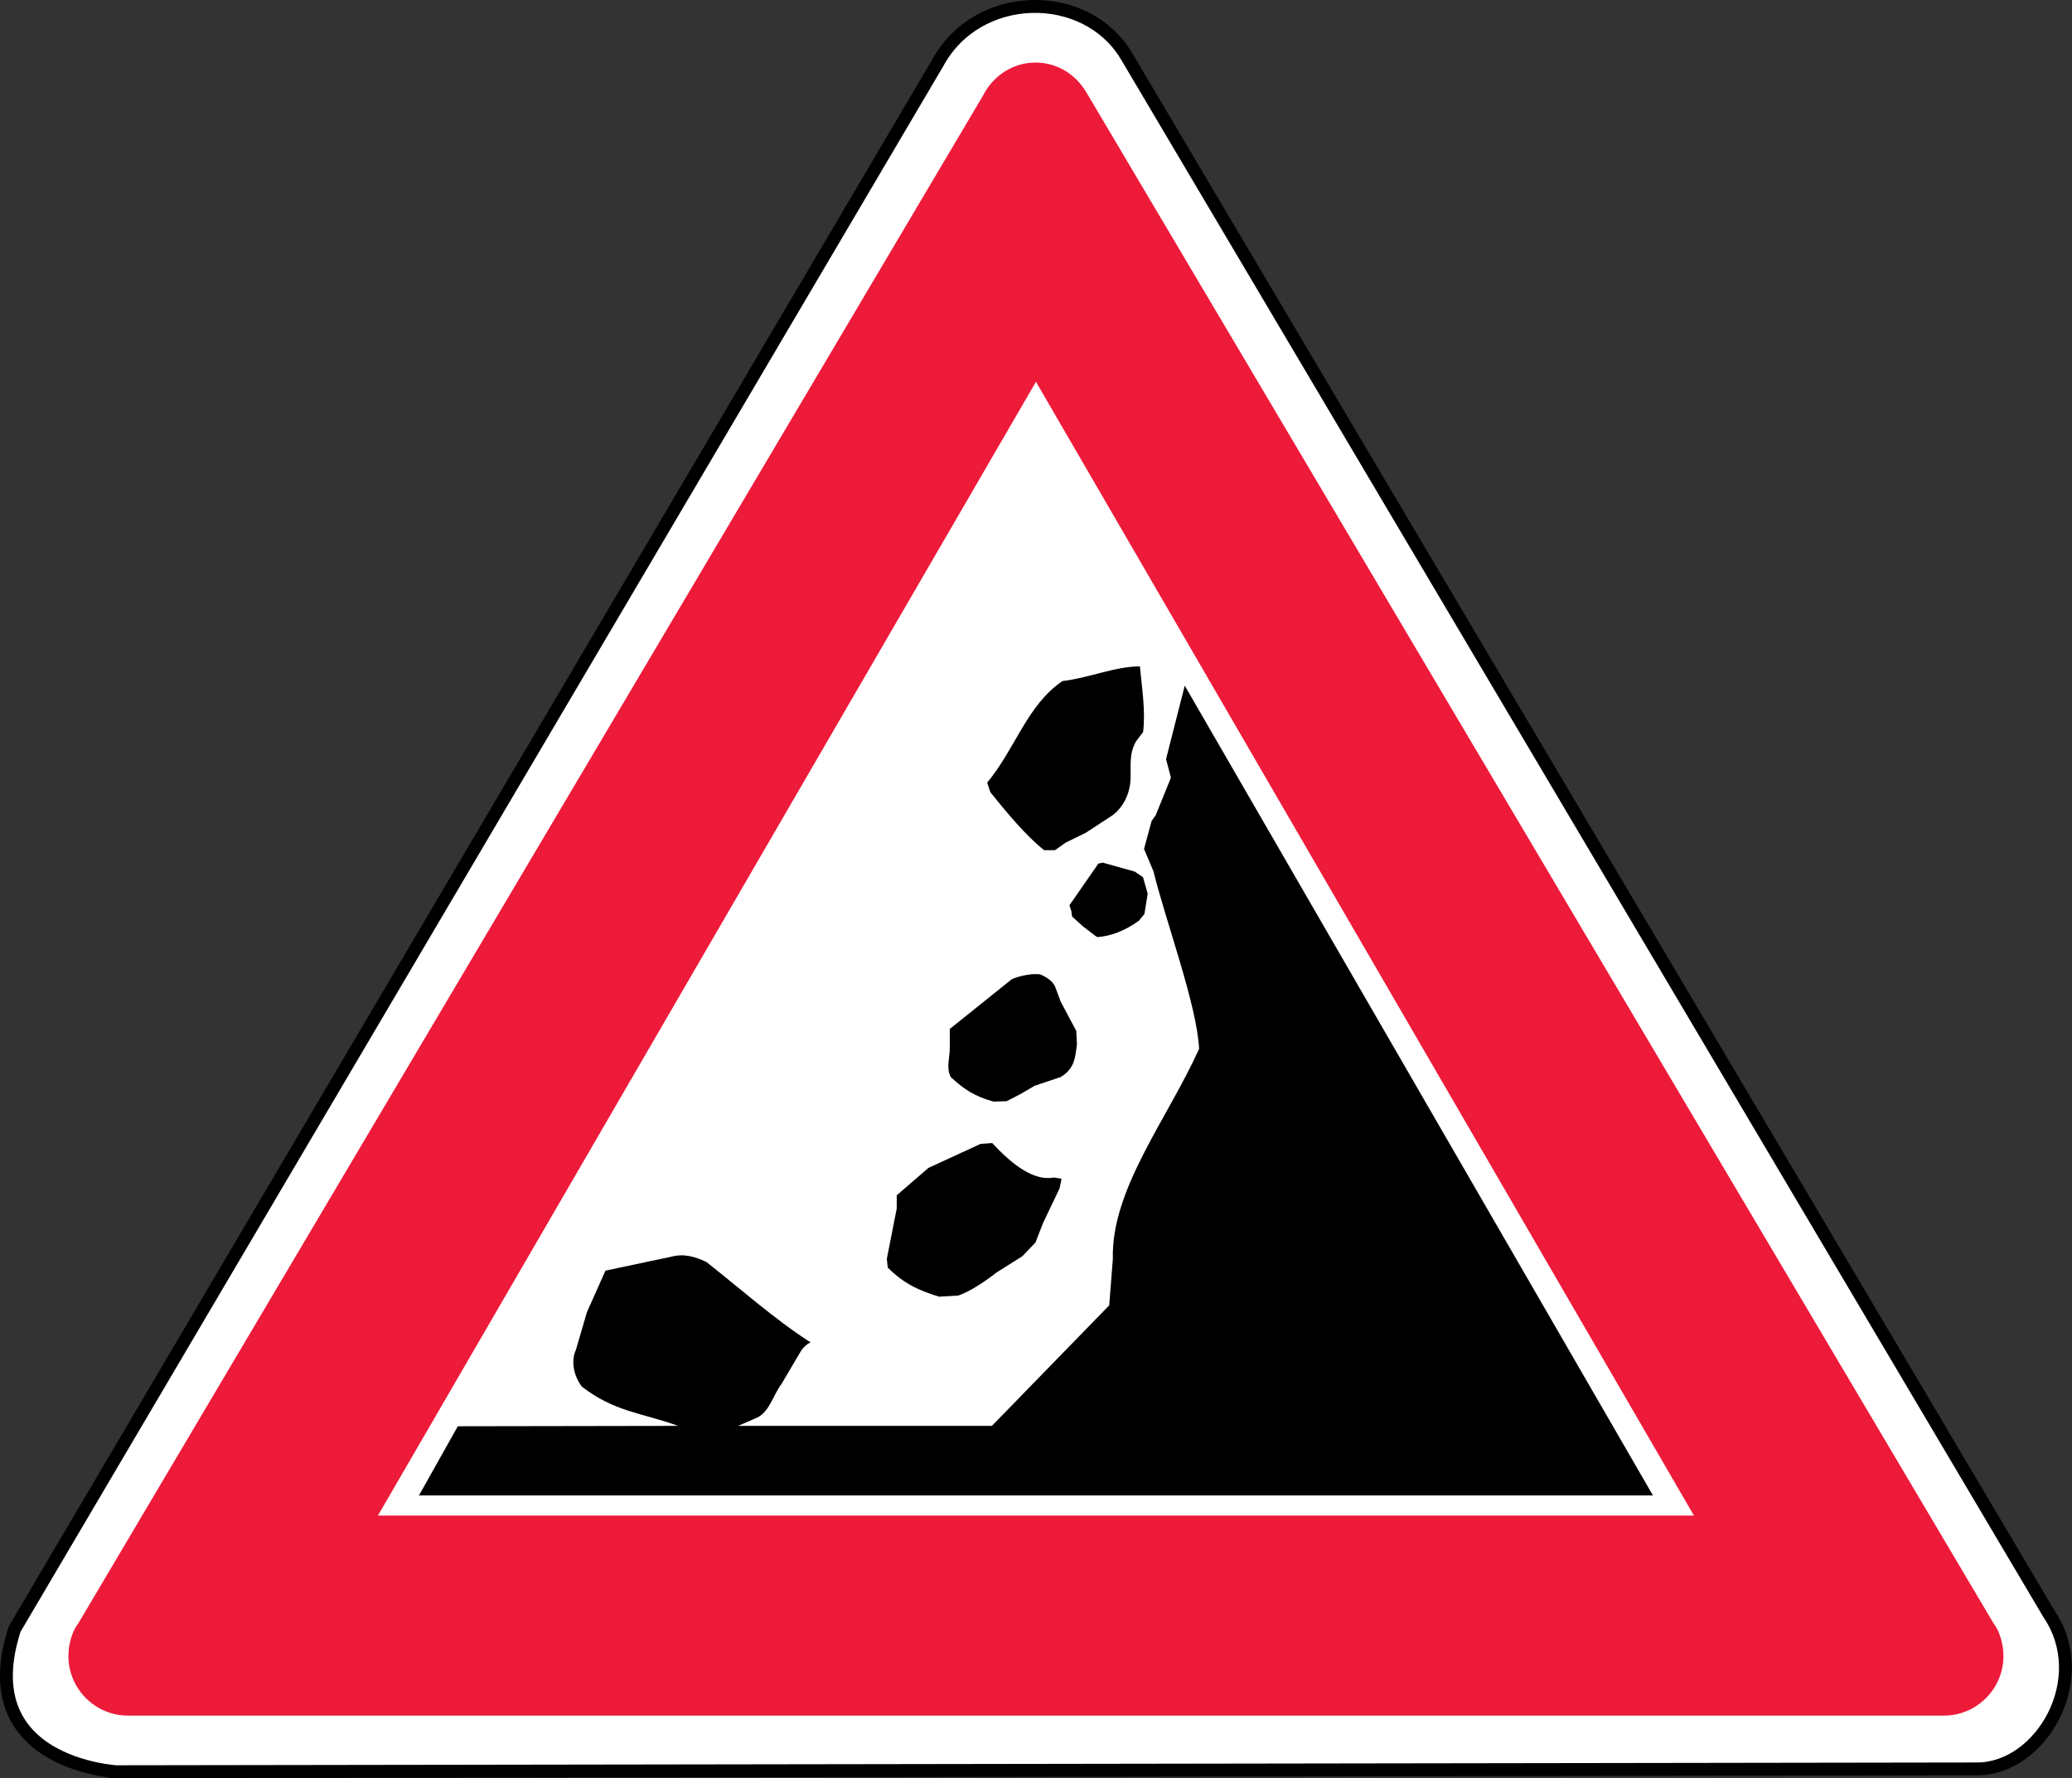 <?xml version="1.0" encoding="UTF-8" standalone="no"?>
<!-- Created with Inkscape (http://www.inkscape.org/) -->

<svg
   xmlns:dc="http://purl.org/dc/elements/1.1/"
   xmlns:cc="http://creativecommons.org/ns#"
   xmlns:rdf="http://www.w3.org/1999/02/22-rdf-syntax-ns#"
   xmlns:svg="http://www.w3.org/2000/svg"
   xmlns="http://www.w3.org/2000/svg"
   xmlns:sodipodi="http://sodipodi.sourceforge.net/DTD/sodipodi-0.dtd"
   xmlns:inkscape="http://www.inkscape.org/namespaces/inkscape"
   width="447mm"
   height="383.562mm"
   viewBox="0 0 447 383.562"
   version="1.1"
   id="svg4438"
   inkscape:version="0.92.4 (5da689c313, 2019-01-14)"
   sodipodi:docname="Latvia_road_sign_117.svg">
  <rect x="0" y="0" width="447" height="383.562" fill="#333333" stroke="none"/>
  <defs
     id="defs4432" />
  <sodipodi:namedview
     id="base"
     pagecolor="#ffffff"
     bordercolor="#666666"
     borderopacity="1.0"
     inkscape:pageopacity="0.0"
     inkscape:pageshadow="2"
     inkscape:zoom="0.175"
     inkscape:cx="2824.315"
     inkscape:cy="227.19635"
     inkscape:document-units="mm"
     inkscape:current-layer="layer1"
     showgrid="false"
     inkscape:window-width="1920"
     inkscape:window-height="1027"
     inkscape:window-x="-8"
     inkscape:window-y="-8"
     inkscape:window-maximized="1" />
  <g
     inkscape:label="Layer 1"
     inkscape:groupmode="layer"
     id="layer1"
     transform="translate(-757.109,477.43)">
    <path
       d="m 1000.059,-465.457 199.086,336.158 c 9.527,14.066 -1.668,33.331 -15.399,33.436 l -403.182,0.606 c 9.139,-0.094 -30.791,1.611 -20.304,-30.759 l 199.114,-337.786 c 8.621,-15.927 31.93,-16.138 40.685,-1.655 z"
       style="fill:#ffffff;fill-opacity:1;stroke:#000000;stroke-width:2.778;stroke-linecap:butt;stroke-linejoin:miter;stroke-miterlimit:22.926;stroke-dasharray:none;stroke-opacity:1"
       id="path5599"
       inkscape:connector-curvature="0" />
    <path
       d="m 991.521,-457.43 195.662,330.159 c 1.244,1.567 2.138,4.344 2.138,7.05 0,7.083 -5.776,12.86 -12.854,12.86 -0.158,0 -0.362,0 -0.504,0 H 785.02 c 0,0 -0.158,0 -0.299,0 -7.077,0 -12.854,-5.777 -12.854,-12.86 0,-2.705 0.898,-5.483 2.138,-7.05 l 195.141,-329.486 c 4.666,-9.172 17.038,-9.727 22.376,-0.672 z m 131.03,306.921 H 838.638 l 141.961,-244.57 141.952,244.57"
       style="fill:#ed1a3a;fill-opacity:1;fill-rule:evenodd;stroke:none;stroke-width:5.555"
       id="path5595"
       inkscape:connector-curvature="0" />
    <path
       d="m 847.488,-154.847 8.388,-14.932 47.518,-0.079 c -7.571,-2.761 -13.755,-3.022 -20.743,-8.455 -1.66,-2.122 -2.477,-5.4 -1.291,-7.977 l 2.367,-8.094 4,-8.96 9.854,-2.089 4.127,-0.866 c 2.923,-0.8 5.178,-0.11 7.755,1.061 7.294,5.711 14.7,12.371 22.515,17.365 -0.976,0.455 -1.745,1.255 -2.299,2.233 l -3.951,6.705 c -1.921,2.517 -2.627,6.316 -5.694,7.477 l -3.688,1.6 h 54.745 l 25.31,-25.998 0.787,-10.016 c -0.409,-14.999 11.733,-30.076 18.605,-45.313 -0.457,-9.466 -7.289,-27.792 -9.821,-38.236 l -2.057,-4.894 1.628,-6.005 0.898,-1.288 3.278,-8.077 -1.055,-4 4.033,-15.843 101.01,174.681 z m 112.218,-42.88 c -3.916,-1.228 -7.294,-2.5 -11.076,-6.272 l -0.205,-1.872 2.138,-10.871 v -2.855 l 6.839,-5.905 11.261,-5.188 2.494,-0.178 c 4.211,4.533 8.894,8.272 13.349,7.438 l 1.616,0.261 -0.441,2.105 -3.556,7.455 -1.633,4.194 -2.822,2.955 -5.611,3.539 c -2.677,2.072 -5.516,3.966 -8.177,4.944 z m 11.75,-42.086 c -3.883,-1.044 -6.367,-2.594 -9.256,-5.305 -1.008,-2.039 -0.189,-4.111 -0.189,-6.233 v -4.127 l 13.366,-10.722 c 1.616,-0.734 4.488,-1.323 6.165,-1.044 1.496,0.672 2.595,1.417 3.167,2.578 l 1.244,3.328 3.334,6.266 0.158,2.889 c -0.362,2.517 -0.362,5.205 -3.494,7.066 l -5.628,1.894 -2.888,1.694 -3.149,1.633 z m 22.014,-35.703 -2.71,-2.072 -2.367,-2.139 -0.158,-1.178 -0.409,-1.255 6.248,-9.005 0.961,-0.183 6.883,1.928 1.778,1.206 1.008,3.561 -0.709,4.388 -1.197,1.45 c -3.134,2.239 -6.055,3.3 -8.944,3.527 z m -11.098,-18.521 c -3.934,-3.105 -8.094,-8.144 -11.617,-12.516 l -0.677,-2.055 c 6.089,-7.344 8.599,-16.726 16.238,-21.915 5.644,-0.639 11.327,-3.166 16.709,-3.166 0.441,4.761 1.244,9.61 0.693,14.16 l -1.48,1.944 c -1.877,3.15 -0.913,6.266 -1.339,9.383 -0.331,2.267 -1.386,4.766 -3.722,6.594 l -5.804,3.8 -4.378,2.139 -2.301,1.633 h -2.332"
       style="fill:#000000;fill-opacity:1;fill-rule:evenodd;stroke:none;stroke-width:5.555"
       id="path5597"
       inkscape:connector-curvature="0" />
  </g>
</svg>
